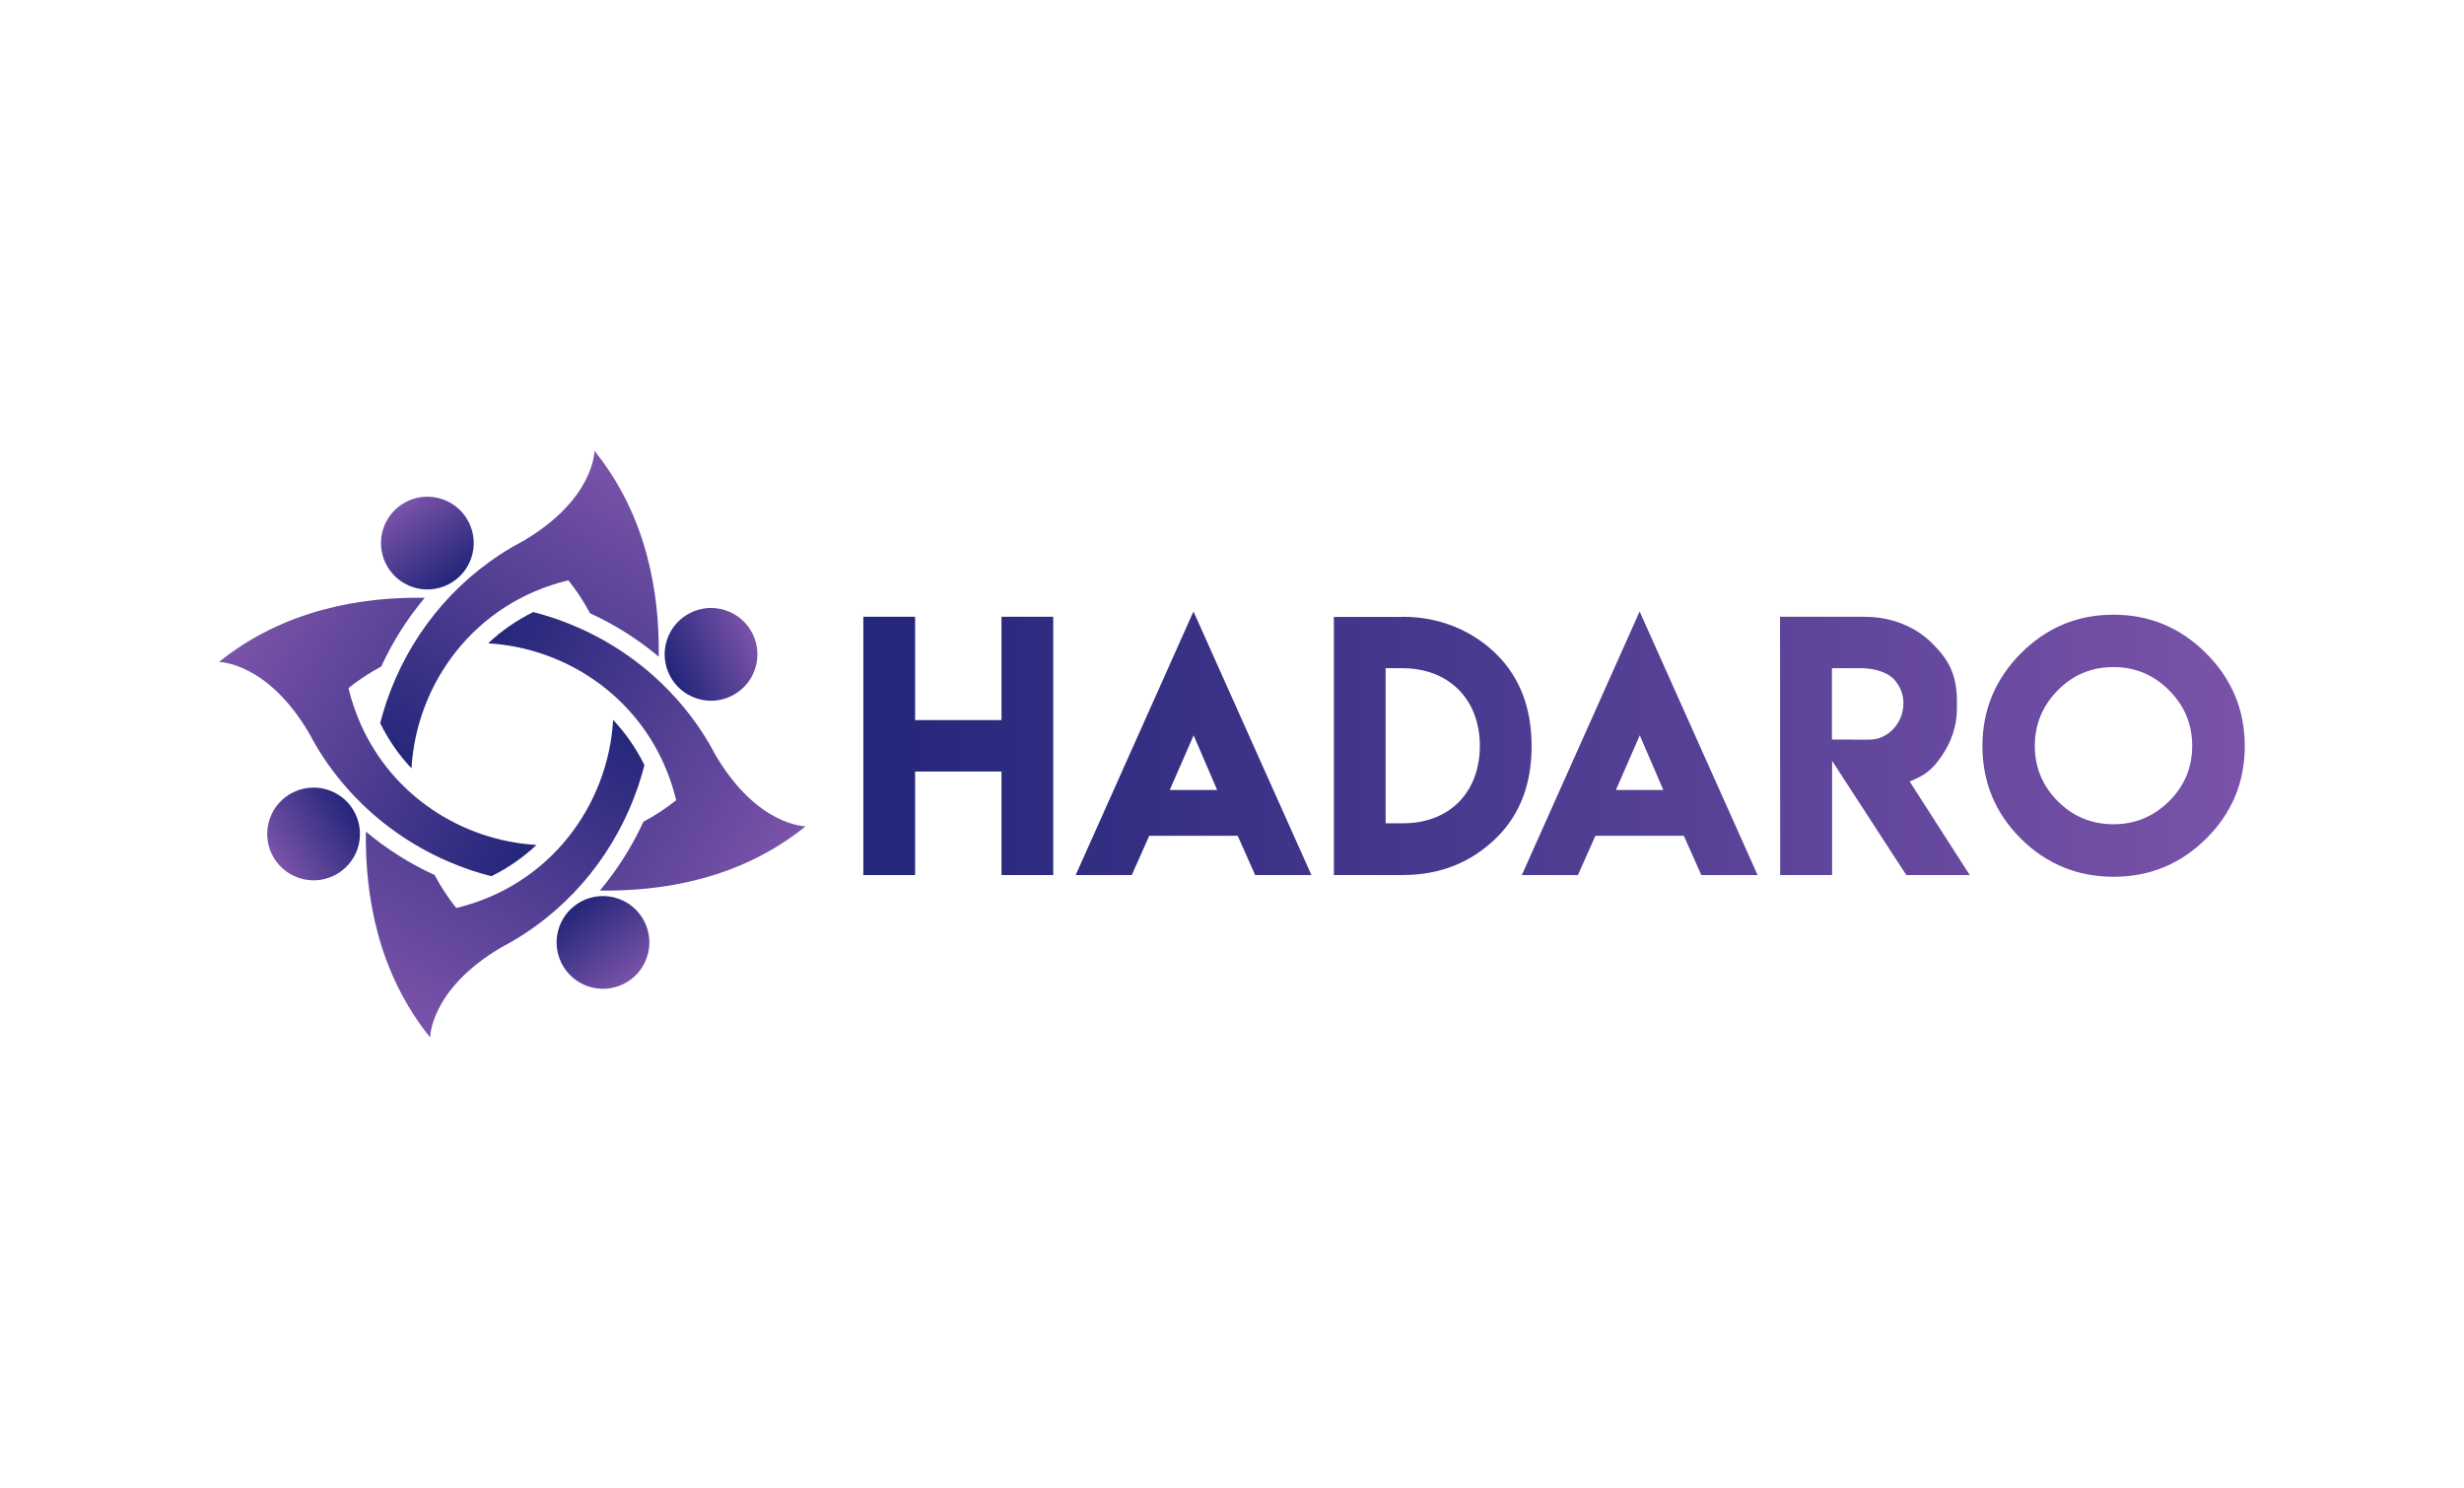<?xml version="1.0" encoding="utf-8"?>
<!-- Generator: Adobe Illustrator 24.0.1, SVG Export Plug-In . SVG Version: 6.00 Build 0)  -->
<svg version="1.1" id="Layer_1" xmlns="http://www.w3.org/2000/svg" xmlns:xlink="http://www.w3.org/1999/xlink" x="0px" y="0px"
	 viewBox="0 0 4000 2416" style="enable-background:new 0 0 4000 2416;" xml:space="preserve">
<style type="text/css">
	.st0{fill:url(#SVGID_1_);}
	.st1{fill:url(#SVGID_2_);}
	.st2{fill:url(#SVGID_3_);}
	.st3{fill:url(#SVGID_4_);}
	.st4{fill:url(#SVGID_5_);}
	.st5{fill:url(#SVGID_6_);}
	.st6{fill:url(#SVGID_7_);}
	.st7{fill:url(#SVGID_8_);}
	.st8{fill:url(#SVGID_9_);}
	.st9{fill:url(#SVGID_10_);}
</style>
<g>
	<g>
		<g>
			<linearGradient id="SVGID_1_" gradientUnits="userSpaceOnUse" x1="736.422" y1="940.849" x2="650.411" y2="821.678">
				<stop  offset="0.014" style="stop-color:#25277B"/>
				<stop  offset="1" style="stop-color:#7953A9"/>
			</linearGradient>
			<path class="st0" d="M718.13,810.51c-39.34-13.46-82.14,7.53-95.6,46.88c-13.45,39.34,7.53,82.14,46.88,95.6
				c39.34,13.46,82.15-7.53,95.6-46.88C778.46,866.77,757.48,823.97,718.13,810.51z"/>
			<linearGradient id="SVGID_2_" gradientUnits="userSpaceOnUse" x1="1089.028" y1="1090.756" x2="1222.707" y2="1032.725">
				<stop  offset="0.014" style="stop-color:#25277B"/>
				<stop  offset="1" style="stop-color:#7953A9"/>
			</linearGradient>
			<path class="st1" d="M1178.65,991.19c-39.34-13.46-82.15,7.53-95.6,46.88c-13.45,39.34,7.53,82.14,46.88,95.6
				c39.34,13.46,82.15-7.53,95.6-46.88C1238.98,1047.45,1218,1004.64,1178.65,991.19z"/>
			<linearGradient id="SVGID_3_" gradientUnits="userSpaceOnUse" x1="570.23" y1="1313.959" x2="446.914" y2="1394.789">
				<stop  offset="0.014" style="stop-color:#25277B"/>
				<stop  offset="1" style="stop-color:#7953A9"/>
			</linearGradient>
			<path class="st2" d="M533.43,1282.81c-39.34-13.46-82.14,7.53-95.6,46.88c-13.46,39.34,7.53,82.15,46.88,95.6
				c39.34,13.45,82.14-7.53,95.6-46.88C593.76,1339.07,572.78,1296.26,533.43,1282.81z"/>
			<linearGradient id="SVGID_4_" gradientUnits="userSpaceOnUse" x1="934.355" y1="1472.495" x2="1025.547" y2="1590.63">
				<stop  offset="0.014" style="stop-color:#25277B"/>
				<stop  offset="1" style="stop-color:#7953A9"/>
			</linearGradient>
			<path class="st3" d="M1003.24,1458.93c-39.34-13.46-82.15,7.53-95.6,46.87c-13.46,39.35,7.53,82.15,46.88,95.6
				c39.34,13.46,82.15-7.53,95.6-46.87C1063.57,1515.18,1042.58,1472.38,1003.24,1458.93z"/>
			<linearGradient id="SVGID_5_" gradientUnits="userSpaceOnUse" x1="905.403" y1="1307.989" x2="407.992" y2="1003.325">
				<stop  offset="0.014" style="stop-color:#25277B"/>
				<stop  offset="1" style="stop-color:#7953A9"/>
			</linearGradient>
			<path class="st4" d="M700.4,1313.59c-48.26-33.03-88.39-79.03-114.08-135.99c-8.55-18.95-15.56-39.06-20.68-60.35
				c17.06-13.68,34.91-25.27,53.25-35.01c18.59-40.48,42.41-78,70.66-111.68c-104.05-1.55-229.24,19.65-334.1,104.33
				c0,0,77.74-0.51,146.09,115.13c3.67,7.01,11.6,20.89,11.67,21.02l0.01-0.03c16.02,27.02,34.61,51.81,55.19,74.39
				c44.74,49.1,99.16,87.39,158.85,113.22c11.41,4.94,22.99,9.47,34.76,13.5c0.17,0.06,2.34,0.81,6.3,2.05
				c9.68,3.16,19.46,6,29.32,8.54c26.99-13.3,51.65-30.42,73.32-50.79C809.99,1368.33,750.79,1348.09,700.4,1313.59z"/>
			<linearGradient id="SVGID_6_" gradientUnits="userSpaceOnUse" x1="748.381" y1="1112.109" x2="1261.336" y2="1405.374">
				<stop  offset="0.014" style="stop-color:#25277B"/>
				<stop  offset="1" style="stop-color:#7953A9"/>
			</linearGradient>
			<path class="st5" d="M1161.82,1226.43c-3.67-7-11.6-20.87-11.66-21l-0.01,0.03c-16.02-27.02-34.61-51.81-55.19-74.4
				c-44.75-49.1-99.17-87.39-158.86-113.22c-11.4-4.93-22.96-9.46-34.7-13.48c0,0-2.25-0.78-6.42-2.09
				c-9.66-3.15-19.42-5.99-29.26-8.51c-26.99,13.3-51.65,30.42-73.32,50.79c60.96,3.59,120.16,23.83,170.56,58.33
				c48.25,33.03,88.39,79.03,114.08,136c8.55,18.95,15.56,39.06,20.68,60.35c-17.05,13.67-34.89,25.26-53.22,35
				c-18.57,40.45-42.4,77.99-70.66,111.7c104.05,1.55,229.23-19.65,334.08-104.34C1307.92,1341.57,1230.17,1342.09,1161.82,1226.43z
				"/>
			<linearGradient id="SVGID_7_" gradientUnits="userSpaceOnUse" x1="734.669" y1="1290.896" x2="1033.116" y2="773.796">
				<stop  offset="0.014" style="stop-color:#25277B"/>
				<stop  offset="1" style="stop-color:#7953A9"/>
			</linearGradient>
			<path class="st6" d="M965.02,732c0,0,0.51,77.74-115.13,146.09c-7.01,3.68-20.89,11.6-21.01,11.67l0.03,0.01
				c-97.01,57.52-166.39,147.23-201.12,248.8c-0.06,0.17-0.81,2.34-2.05,6.3c-3.16,9.67-6,19.45-8.53,29.3
				c13.19,26.91,30.28,51.64,50.78,73.37c8.16-138.77,102.59-268.77,254.67-305.34c13.74,17.14,25.38,35.06,35.15,53.49
				c40.58,18.63,77.89,42.23,111.54,70.52C1070.92,962.13,1049.74,836.89,965.02,732z"/>
			<linearGradient id="SVGID_8_" gradientUnits="userSpaceOnUse" x1="927.989" y1="1125.197" x2="631.615" y2="1642.296">
				<stop  offset="0.014" style="stop-color:#25277B"/>
				<stop  offset="1" style="stop-color:#7953A9"/>
			</linearGradient>
			<path class="st7" d="M740.7,1474.28c-13.74-17.14-25.38-35.07-35.16-53.5c-40.58-18.63-77.89-42.23-111.54-70.52
				c-1.57,104.08,19.61,229.32,104.34,334.21c0,0-0.51-77.75,115.14-146.1c7-3.67,20.88-11.6,21-11.66l-0.03-0.01
				c97-57.5,166.37-147.2,201.1-248.75c0,0,0.78-2.25,2.09-6.42c3.15-9.65,5.98-19.4,8.51-29.23
				c-13.19-26.91-30.27-51.64-50.78-73.38C987.22,1307.7,892.78,1437.7,740.7,1474.28z"/>
			<linearGradient id="SVGID_9_" gradientUnits="userSpaceOnUse" x1="529.162" y1="1039.065" x2="529.162" y2="1039.065">
				<stop  offset="0.014" style="stop-color:#25277B"/>
				<stop  offset="1" style="stop-color:#7953A9"/>
			</linearGradient>
			<path class="st8" d="M529.16,1039.07"/>
		</g>
	</g>
	<linearGradient id="SVGID_10_" gradientUnits="userSpaceOnUse" x1="1401.532" y1="1208.235" x2="3644.084" y2="1208.235">
		<stop  offset="0.014" style="stop-color:#25277B"/>
		<stop  offset="1" style="stop-color:#7953A9"/>
	</linearGradient>
	<path class="st9" d="M1485.57,1001.43v167.78h140.21v-167.78h84.03v419.34h-84.03v-168.05h-140.21v168.05h-84.03v-419.34H1485.57z
		 M1937.46,992.84l191.46,427.94h-91.31l-28.36-63.74h-143.6l-28.35,63.74h-91.05L1937.46,992.84z M1975.95,1282.65l-38.24-88.71
		l-38.77,88.71H1975.95z M2276.96,1001.42c65.87,0,117.44,26.18,153.23,61.66c37.46,37.63,56.19,87.1,56.19,148.41
		c0,61.3-18.73,110.61-56.19,147.9c-41.28,40.92-92.36,61.39-153.23,61.39h-111.59v-419.08h111.59V1001.42z M2276.7,1084.94h-27.31
		v251.82h28.09c75.6,0,124.87-50.19,124.87-125.91C2402.35,1135.81,2352.24,1084.94,2276.7,1084.94z M2661.74,992.84l191.46,427.94
		h-91.31l-28.36-63.74h-143.6l-28.35,63.74h-91.05L2661.74,992.84z M2700.23,1282.65l-38.24-88.71l-38.77,88.71H2700.23z
		 M2889.65,1001.43h136.83c46.7,0,84.45,17.62,109.78,42.66c25.53,25.53,40.58,48.81,40.58,95.21v10.92
		c0,28.27-8.84,54.89-26.53,79.86c-14.73,20.63-26.4,29.39-50.21,38.77l97.54,151.92h-103.01l-120.45-185.48v185.48h-84.28
		L2889.65,1001.43z M3089.96,1141.9c0-15.26-5.55-28.7-16.65-40.32c-10.94-10.64-31.71-16.65-52.03-16.65h-47.35v115.76h32.52v0.26
		h28.09C3065.26,1200.95,3089.96,1173.87,3089.96,1141.9z M3581.38,1060.74c41.81,41.8,62.71,92,62.71,150.62
		c0,58.8-20.9,108.92-62.71,150.37c-41.62,41.27-91.74,61.9-150.36,61.9c-58.79-0.17-108.91-20.81-150.36-61.9
		c-41.62-41.62-62.43-91.74-62.43-150.37c0-58.44,20.81-108.65,62.43-150.62c41.8-41.8,91.91-62.69,150.36-62.69
		C3489.46,998.05,3539.58,1018.94,3581.38,1060.74z M3340.76,1120.58c-24.97,25.32-37.46,55.4-37.46,90.26
		c0,35.21,12.49,65.3,37.46,90.28c24.8,24.79,54.89,37.19,90.26,37.19c34.86,0,64.86-12.4,90.01-37.19
		c25.16-24.8,37.73-54.9,37.73-90.28c0-35.03-12.57-65.12-37.73-90.26c-24.97-24.97-54.97-37.46-90.01-37.46
		C3395.47,1083.11,3365.38,1095.6,3340.76,1120.58z"/>
</g>
</svg>
